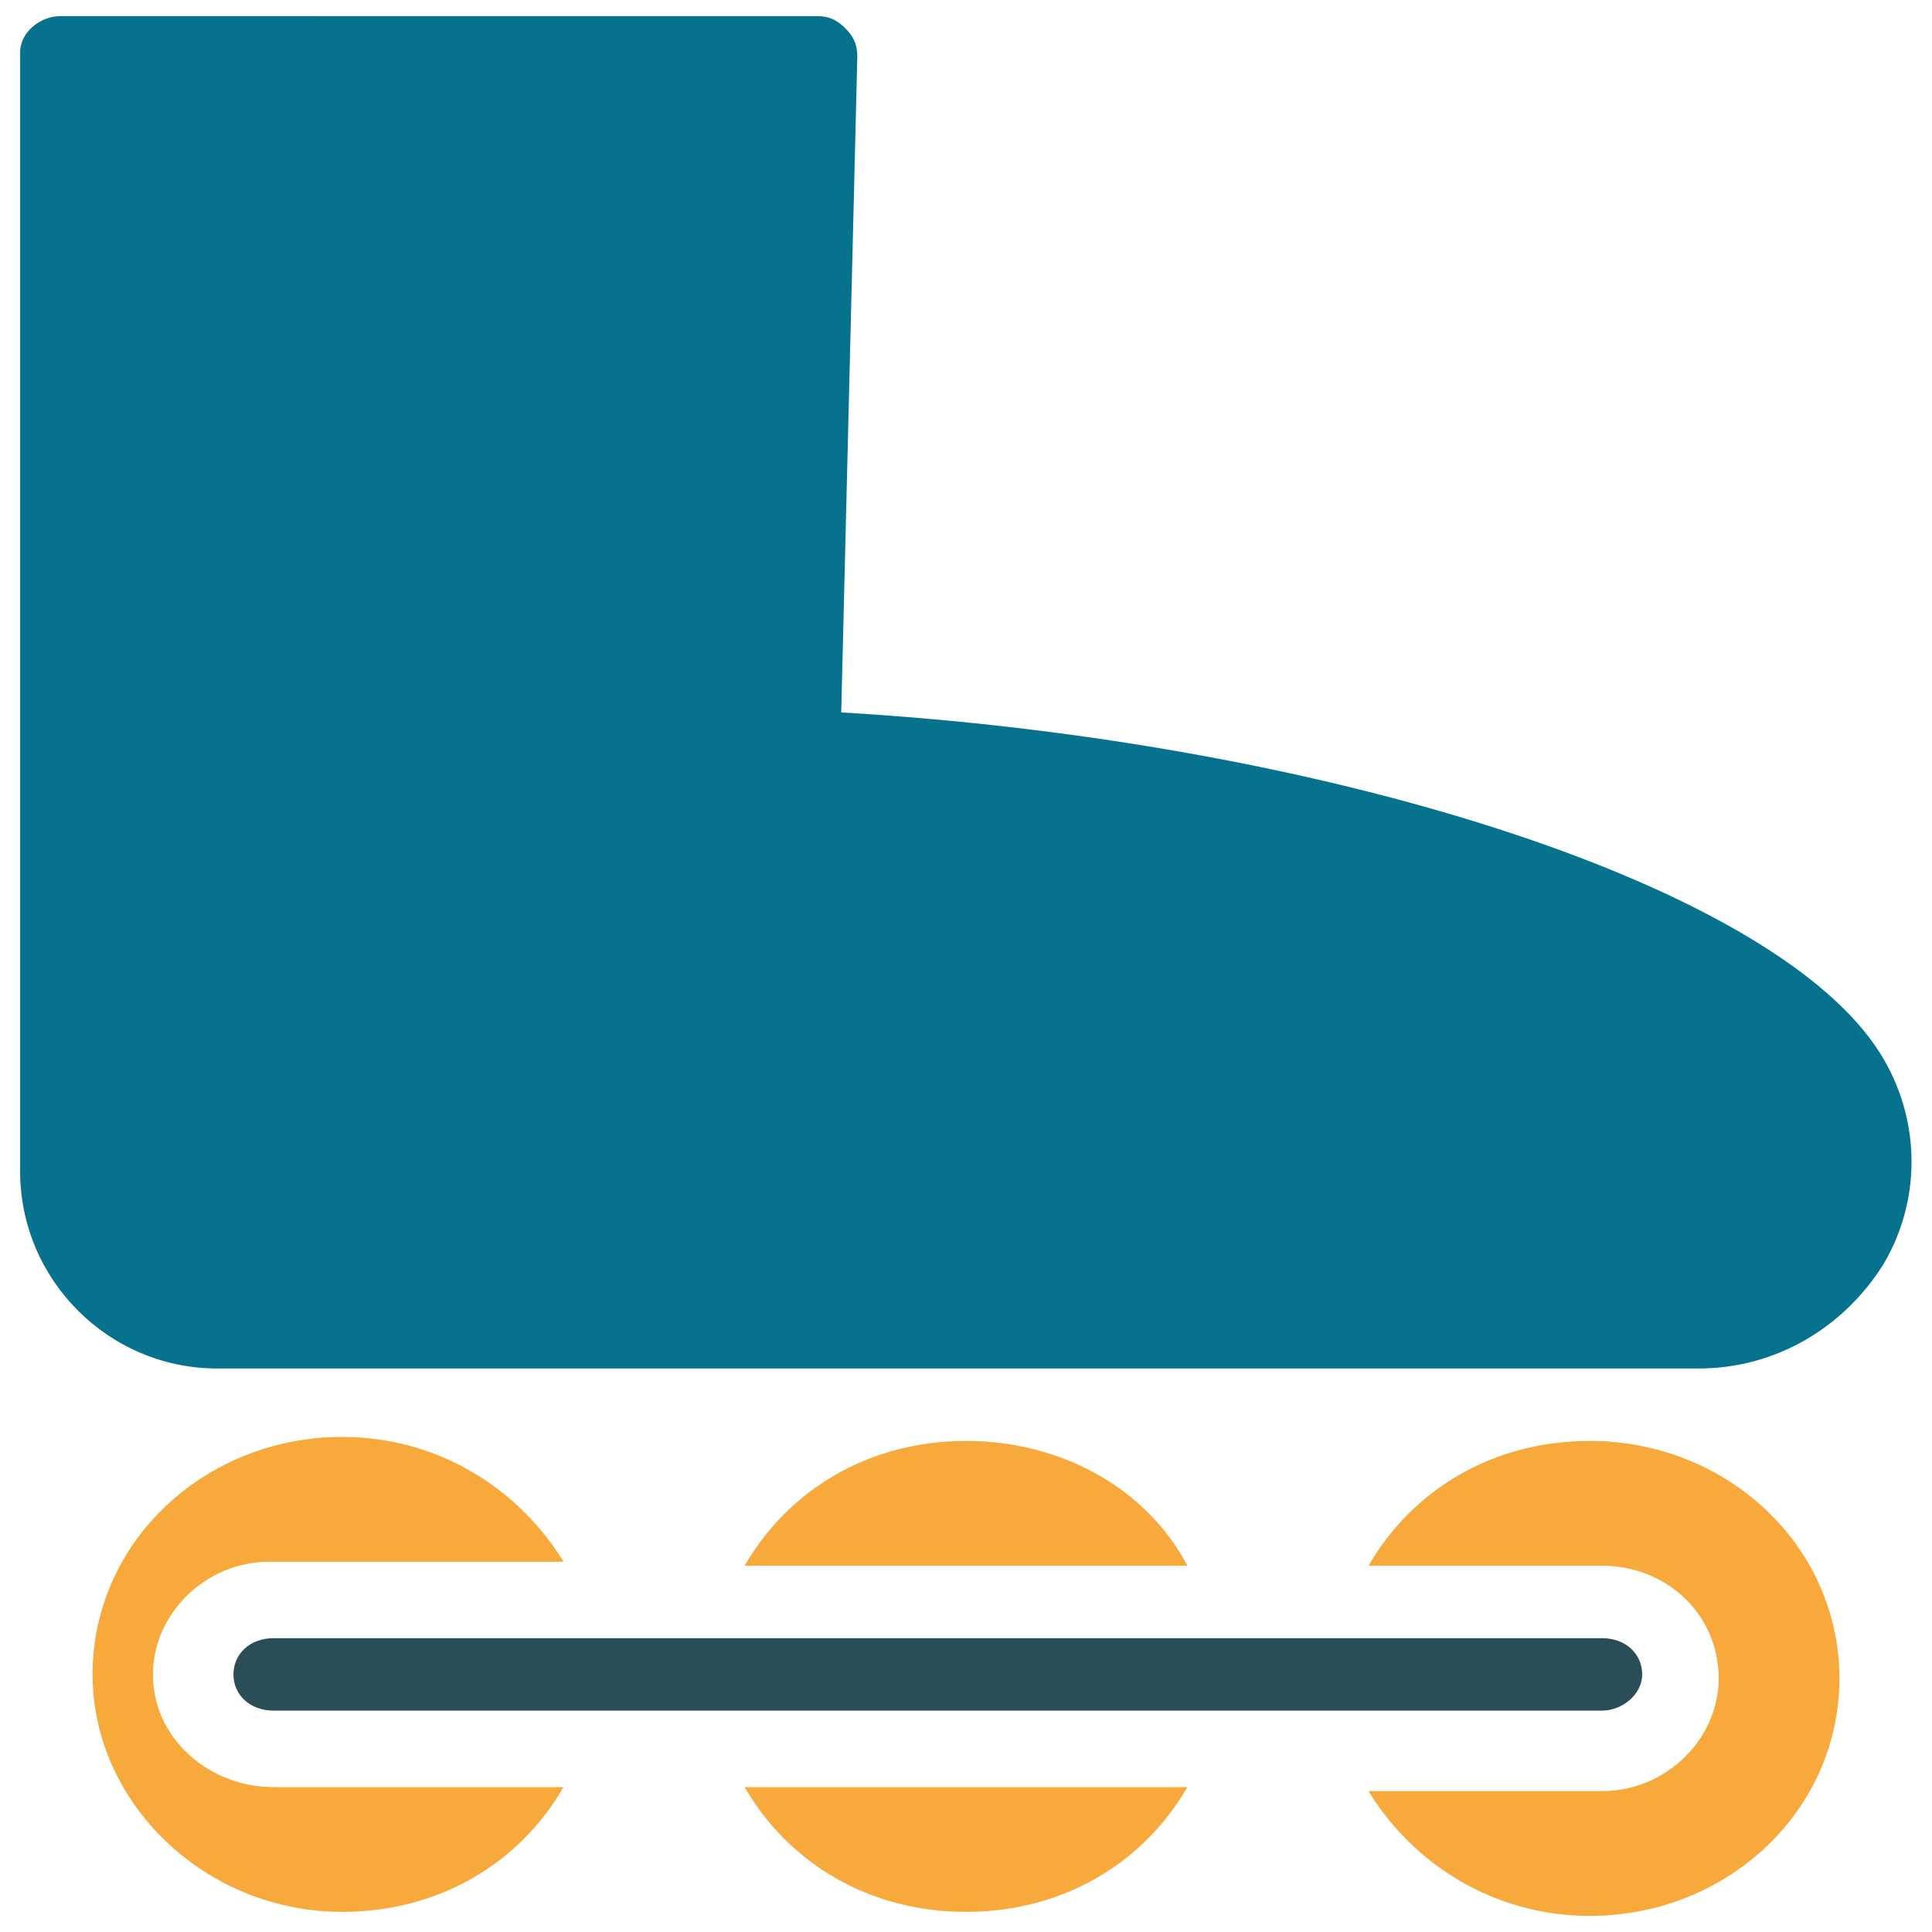 <?xml version="1.0" encoding="utf-8"?>
<!-- Generator: Adobe Illustrator 18.0.0, SVG Export Plug-In . SVG Version: 6.00 Build 0)  -->
<!DOCTYPE svg PUBLIC "-//W3C//DTD SVG 1.1//EN" "http://www.w3.org/Graphics/SVG/1.1/DTD/svg11.dtd">
<svg version="1.1" id="Layer_1" xmlns="http://www.w3.org/2000/svg" xmlns:xlink="http://www.w3.org/1999/xlink" x="0px" y="0px"
	 viewBox="0 0 48 48" enable-background="new 0 0 48 48" xml:space="preserve">
<g>
	<path fill="#06728D" d="M46.6,26c-2.8-4.1-13.8-7.6-25.7-8.3l0.4-16.3c0-0.3-0.1-0.5-0.3-0.7c-0.2-0.2-0.4-0.3-0.7-0.3H1.5
		c-0.5,0-1,0.4-1,0.9v27.8c0,2.7,2.2,4.9,4.9,4.9h36.8c1.9,0,3.6-1,4.6-2.6C47.8,29.7,47.7,27.6,46.6,26z"/>
	<path fill="#294E58" d="M5.8,41.6c0,0.5,0.4,0.9,1,0.9h33c0.5,0,1-0.4,1-0.9c0-0.5-0.4-0.9-1-0.9h-33C6.2,40.7,5.8,41.1,5.8,41.6z"
		/>
	<path fill="#F7A93B" d="M3.8,41.6c0-1.5,1.3-2.8,2.9-2.8h7.3c-1.1-1.8-3.1-3.1-5.5-3.1c-3.4,0-6.2,2.6-6.2,5.9
		c0,3.2,2.8,5.9,6.2,5.9c2.4,0,4.4-1.2,5.5-3.1H6.8C5.2,44.4,3.8,43.2,3.8,41.6z"/>
	<path fill="#F7A93B" d="M24,35.8c-2.4,0-4.4,1.2-5.5,3.1h11C28.5,37,26.4,35.8,24,35.8z"/>
	<path fill="#F7A93B" d="M24,47.5c2.4,0,4.4-1.2,5.5-3.1h-11C19.6,46.3,21.6,47.5,24,47.5z"/>
	<path fill="#F7A93B" d="M39.5,35.8c-2.4,0-4.4,1.2-5.5,3.1h5.8c1.6,0,2.9,1.2,2.9,2.8c0,1.5-1.3,2.8-2.9,2.8H34
		c1.1,1.8,3.1,3.1,5.5,3.1c3.4,0,6.2-2.6,6.2-5.9C45.7,38.4,42.9,35.8,39.5,35.8z"/>
</g>
</svg>
